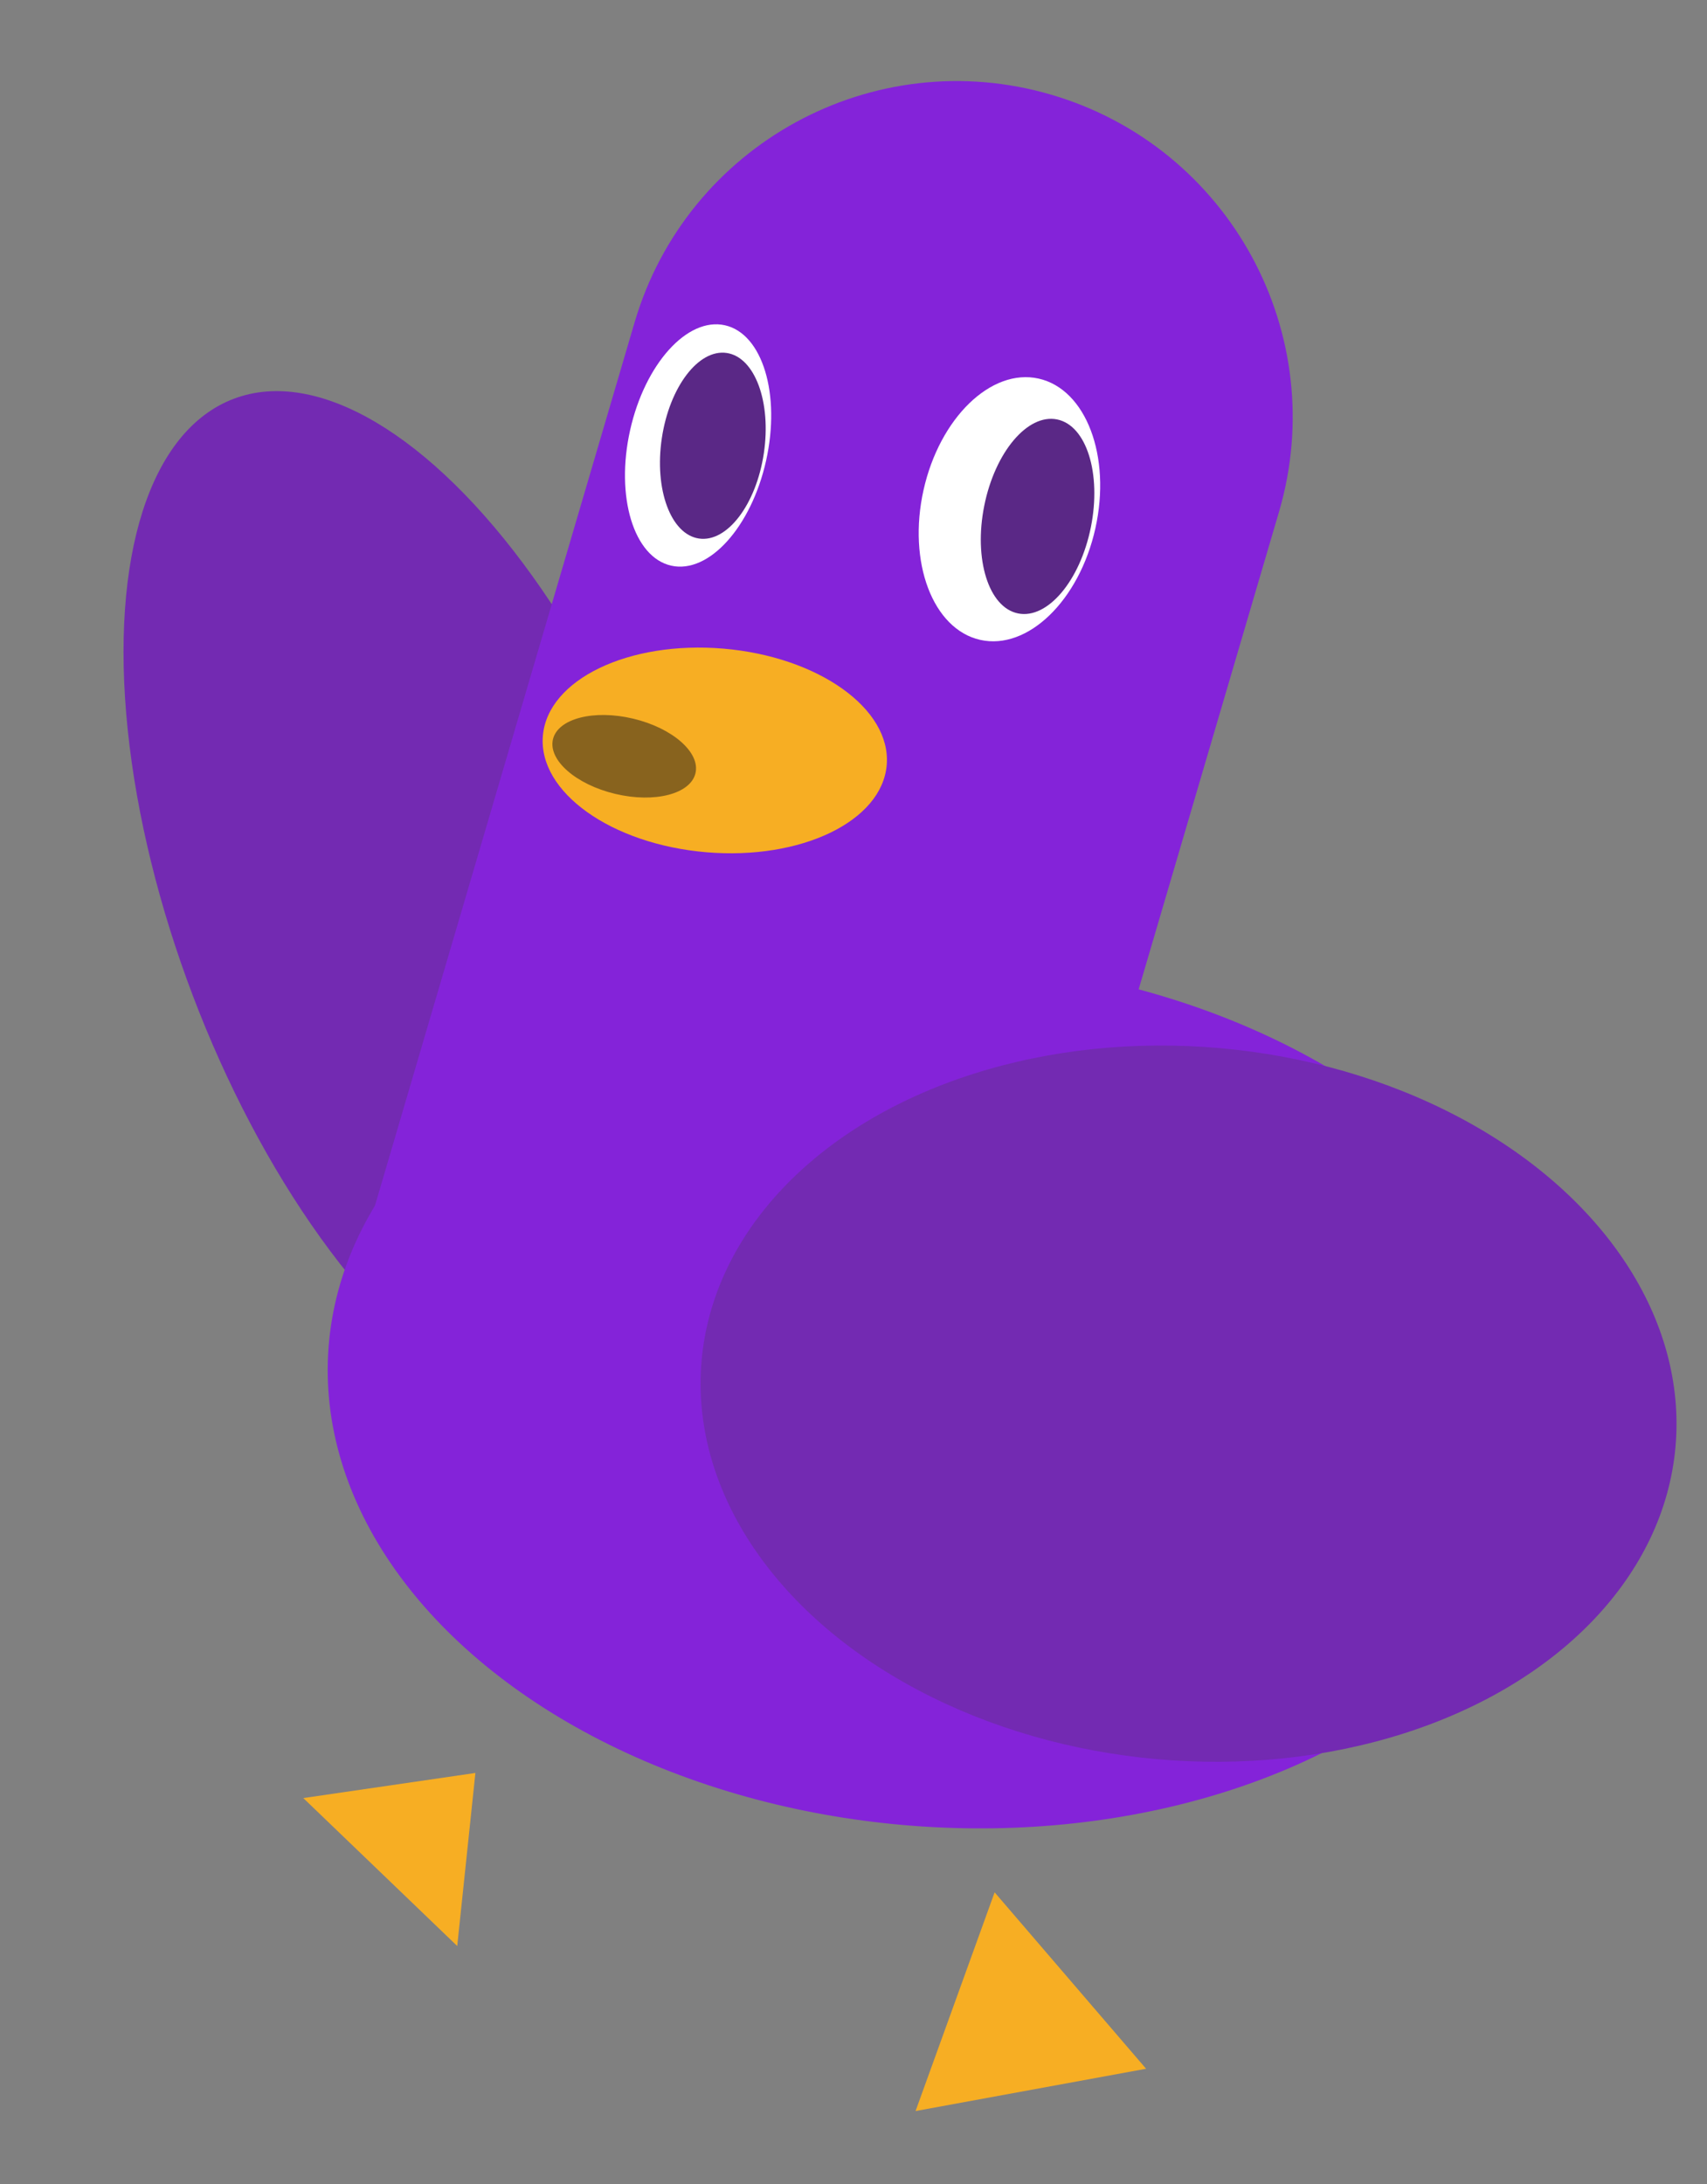 <svg width="233" height="298" viewBox="0 0 233 298" fill="none" xmlns="http://www.w3.org/2000/svg">
<rect x="0" y="0" width="233" height="298" fill="#808080" stroke="none"/>
<ellipse cx="58.211" cy="123.73" rx="74.147" ry="34.11" transform="rotate(69.206 58.211 123.73)" fill="#732AB2"/>
<path d="M86.621 43.978C93.764 19.689 119.244 5.79 143.532 12.933V12.933C167.82 20.076 181.719 45.556 174.576 69.844L132.721 212.169L44.766 186.302L86.621 43.978Z" fill="#8423D9"/>
<ellipse cx="129.14" cy="190.187" rx="84.533" ry="59.081" transform="rotate(4.338 129.14 190.187)" fill="#8423D9"/>
<ellipse cx="162.234" cy="191.5" rx="66.726" ry="48.693" transform="rotate(5.068 162.234 191.5)" fill="#732AB2"/>
<ellipse cx="137.786" cy="69.475" rx="12.016" ry="18.264" transform="rotate(12.587 137.786 69.475)" fill="white"/>
<ellipse cx="95.287" cy="60.775" rx="9.51" ry="16.803" transform="rotate(12.587 95.287 60.775)" fill="white"/>
<ellipse cx="97.299" cy="60.813" rx="7.038" ry="12.799" transform="rotate(8.556 97.299 60.813)" fill="#5A2886"/>
<ellipse cx="141.625" cy="70.456" rx="7.422" ry="13.498" transform="rotate(11.35 141.625 70.456)" fill="#5A2886"/>
<ellipse cx="97.567" cy="102.381" rx="23.551" ry="13.938" transform="rotate(4.862 97.567 102.381)" fill="#F7AE23"/>
<ellipse cx="85.203" cy="103.177" rx="9.998" ry="5.276" transform="rotate(13.386 85.203 103.177)" fill="#88631E"/>
<path d="M64.89 241.882L62.411 265.493L41.398 245.309L64.89 241.882Z" fill="#F7AE23"/>
<path d="M135.763 258.169L156.437 282.238L124.971 288.006L135.763 258.169Z" fill="#F7AE23"/>
</svg>
